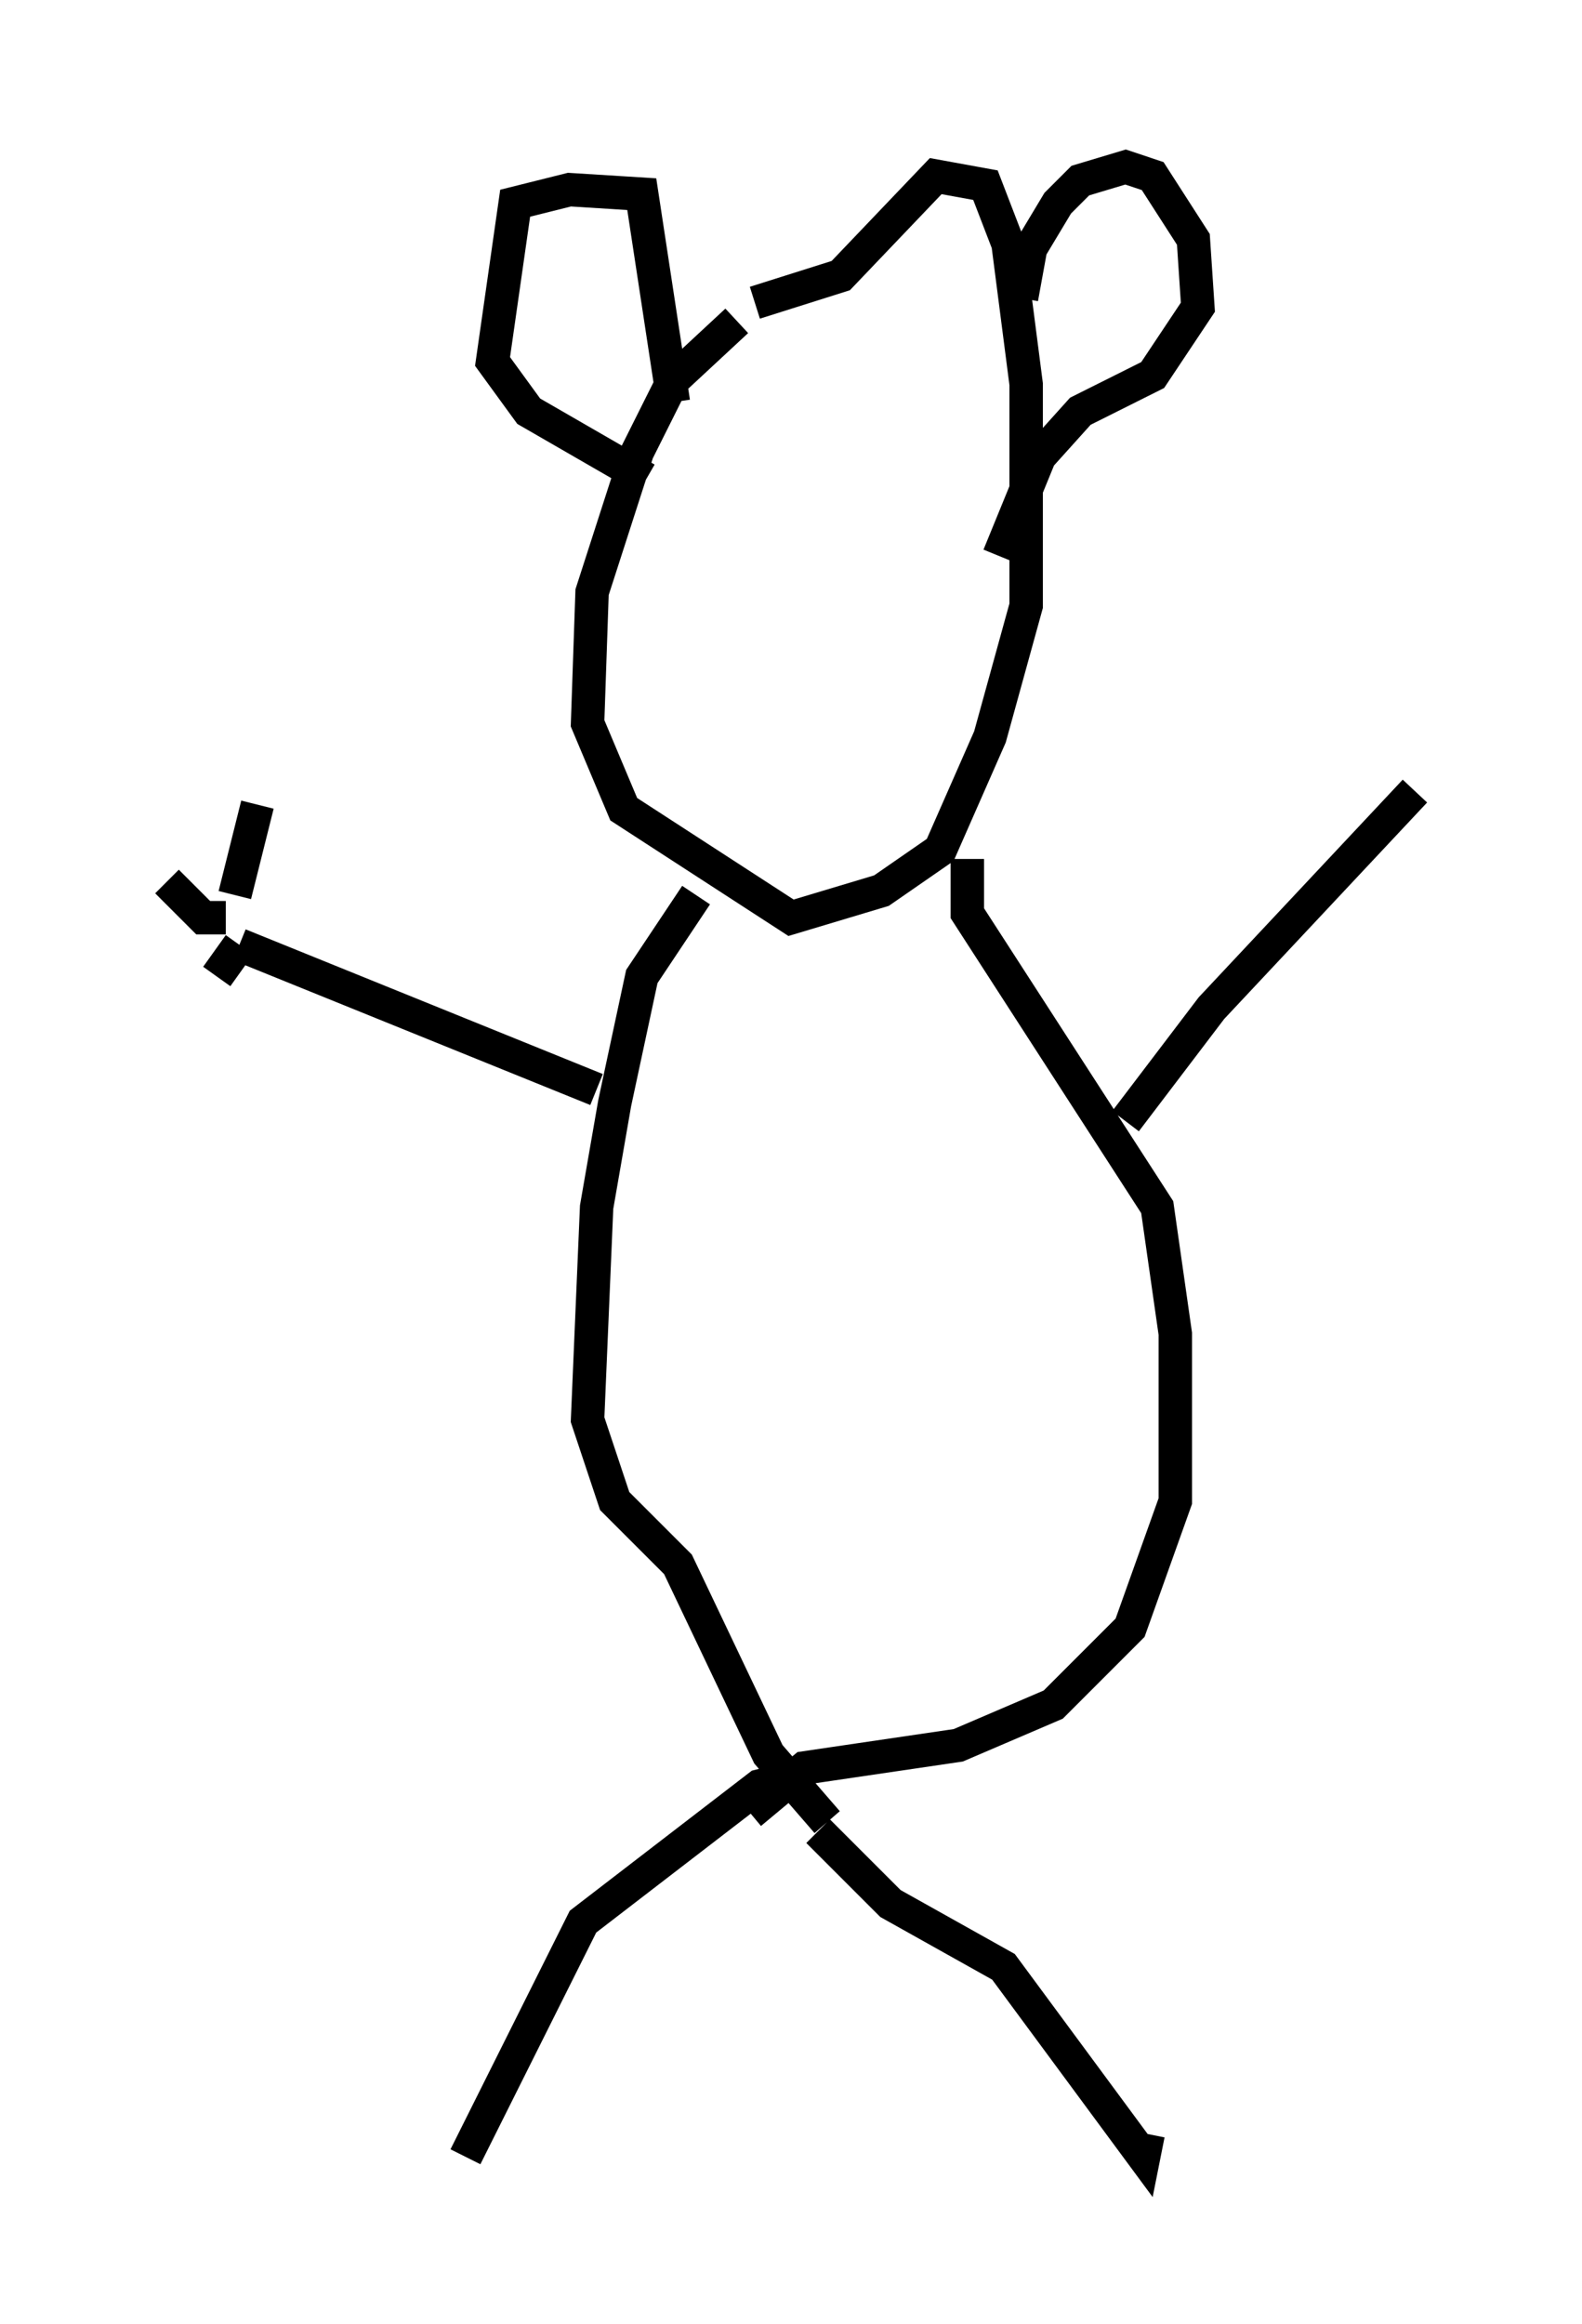 <?xml version="1.0" encoding="utf-8" ?>
<svg baseProfile="full" height="69.539" version="1.1" width="47.347" xmlns="http://www.w3.org/2000/svg" xmlns:ev="http://www.w3.org/2001/xml-events" xmlns:xlink="http://www.w3.org/1999/xlink"><defs /><rect fill="white" height="69.539" width="47.347" x="0" y="0" /><path d="M24.08, 6.353 m-2.03, 3.248 l-1.894, 1.759 -1.083, 2.165 l-1.353, 4.195 -0.135, 3.924 l1.083, 2.571 5.007, 3.248 l2.706, -0.812 1.759, -1.218 l1.488, -3.383 1.083, -3.924 l0.0, -6.631 -0.541, -4.195 l-0.677, -1.759 -1.488, -0.271 l-2.842, 2.977 -2.571, 0.812 m-1.759, 17.726 l-1.624, 2.436 -0.812, 3.789 l-0.541, 3.112 -0.271, 6.36 l0.812, 2.436 1.894, 1.894 l2.706, 5.683 1.759, 2.03 m4.195, -28.822 l0.0, 1.624 5.683, 8.796 l0.541, 3.789 0.0, 5.007 l-1.353, 3.789 -2.3, 2.3 l-2.842, 1.218 -4.601, 0.677 l-1.624, 1.353 m1.353, -1.083 l-1.083, 0.271 -5.277, 4.059 l-3.518, 7.036 m10.555, -9.743 l2.165, 2.165 3.383, 1.894 l4.195, 5.683 0.135, -0.677 m-0.677, -30.311 l2.571, -3.383 6.089, -6.495 m-24.492, 8.931 l-10.69, -4.33 m0.0, 0.0 l-0.677, 0.947 m0.271, -1.759 l-0.677, 0.0 -1.083, -1.083 m2.03, 0.406 l0.677, -2.706 m15.155, -9.472 l0.0, 0.0 m3.654, -0.406 l0.0, 0.0 m-6.36, -2.165 l-0.947, -6.225 -2.165, -0.135 l-1.624, 0.406 -0.677, 4.736 l1.083, 1.488 3.518, 2.03 m11.231, -5.413 l0.271, -1.488 0.812, -1.353 l0.677, -0.677 1.353, -0.406 l0.812, 0.271 1.218, 1.894 l0.135, 2.03 -1.353, 2.03 l-2.165, 1.083 -1.218, 1.353 l-1.218, 2.977 " fill="none" stroke="black" stroke-width="1" /></svg>